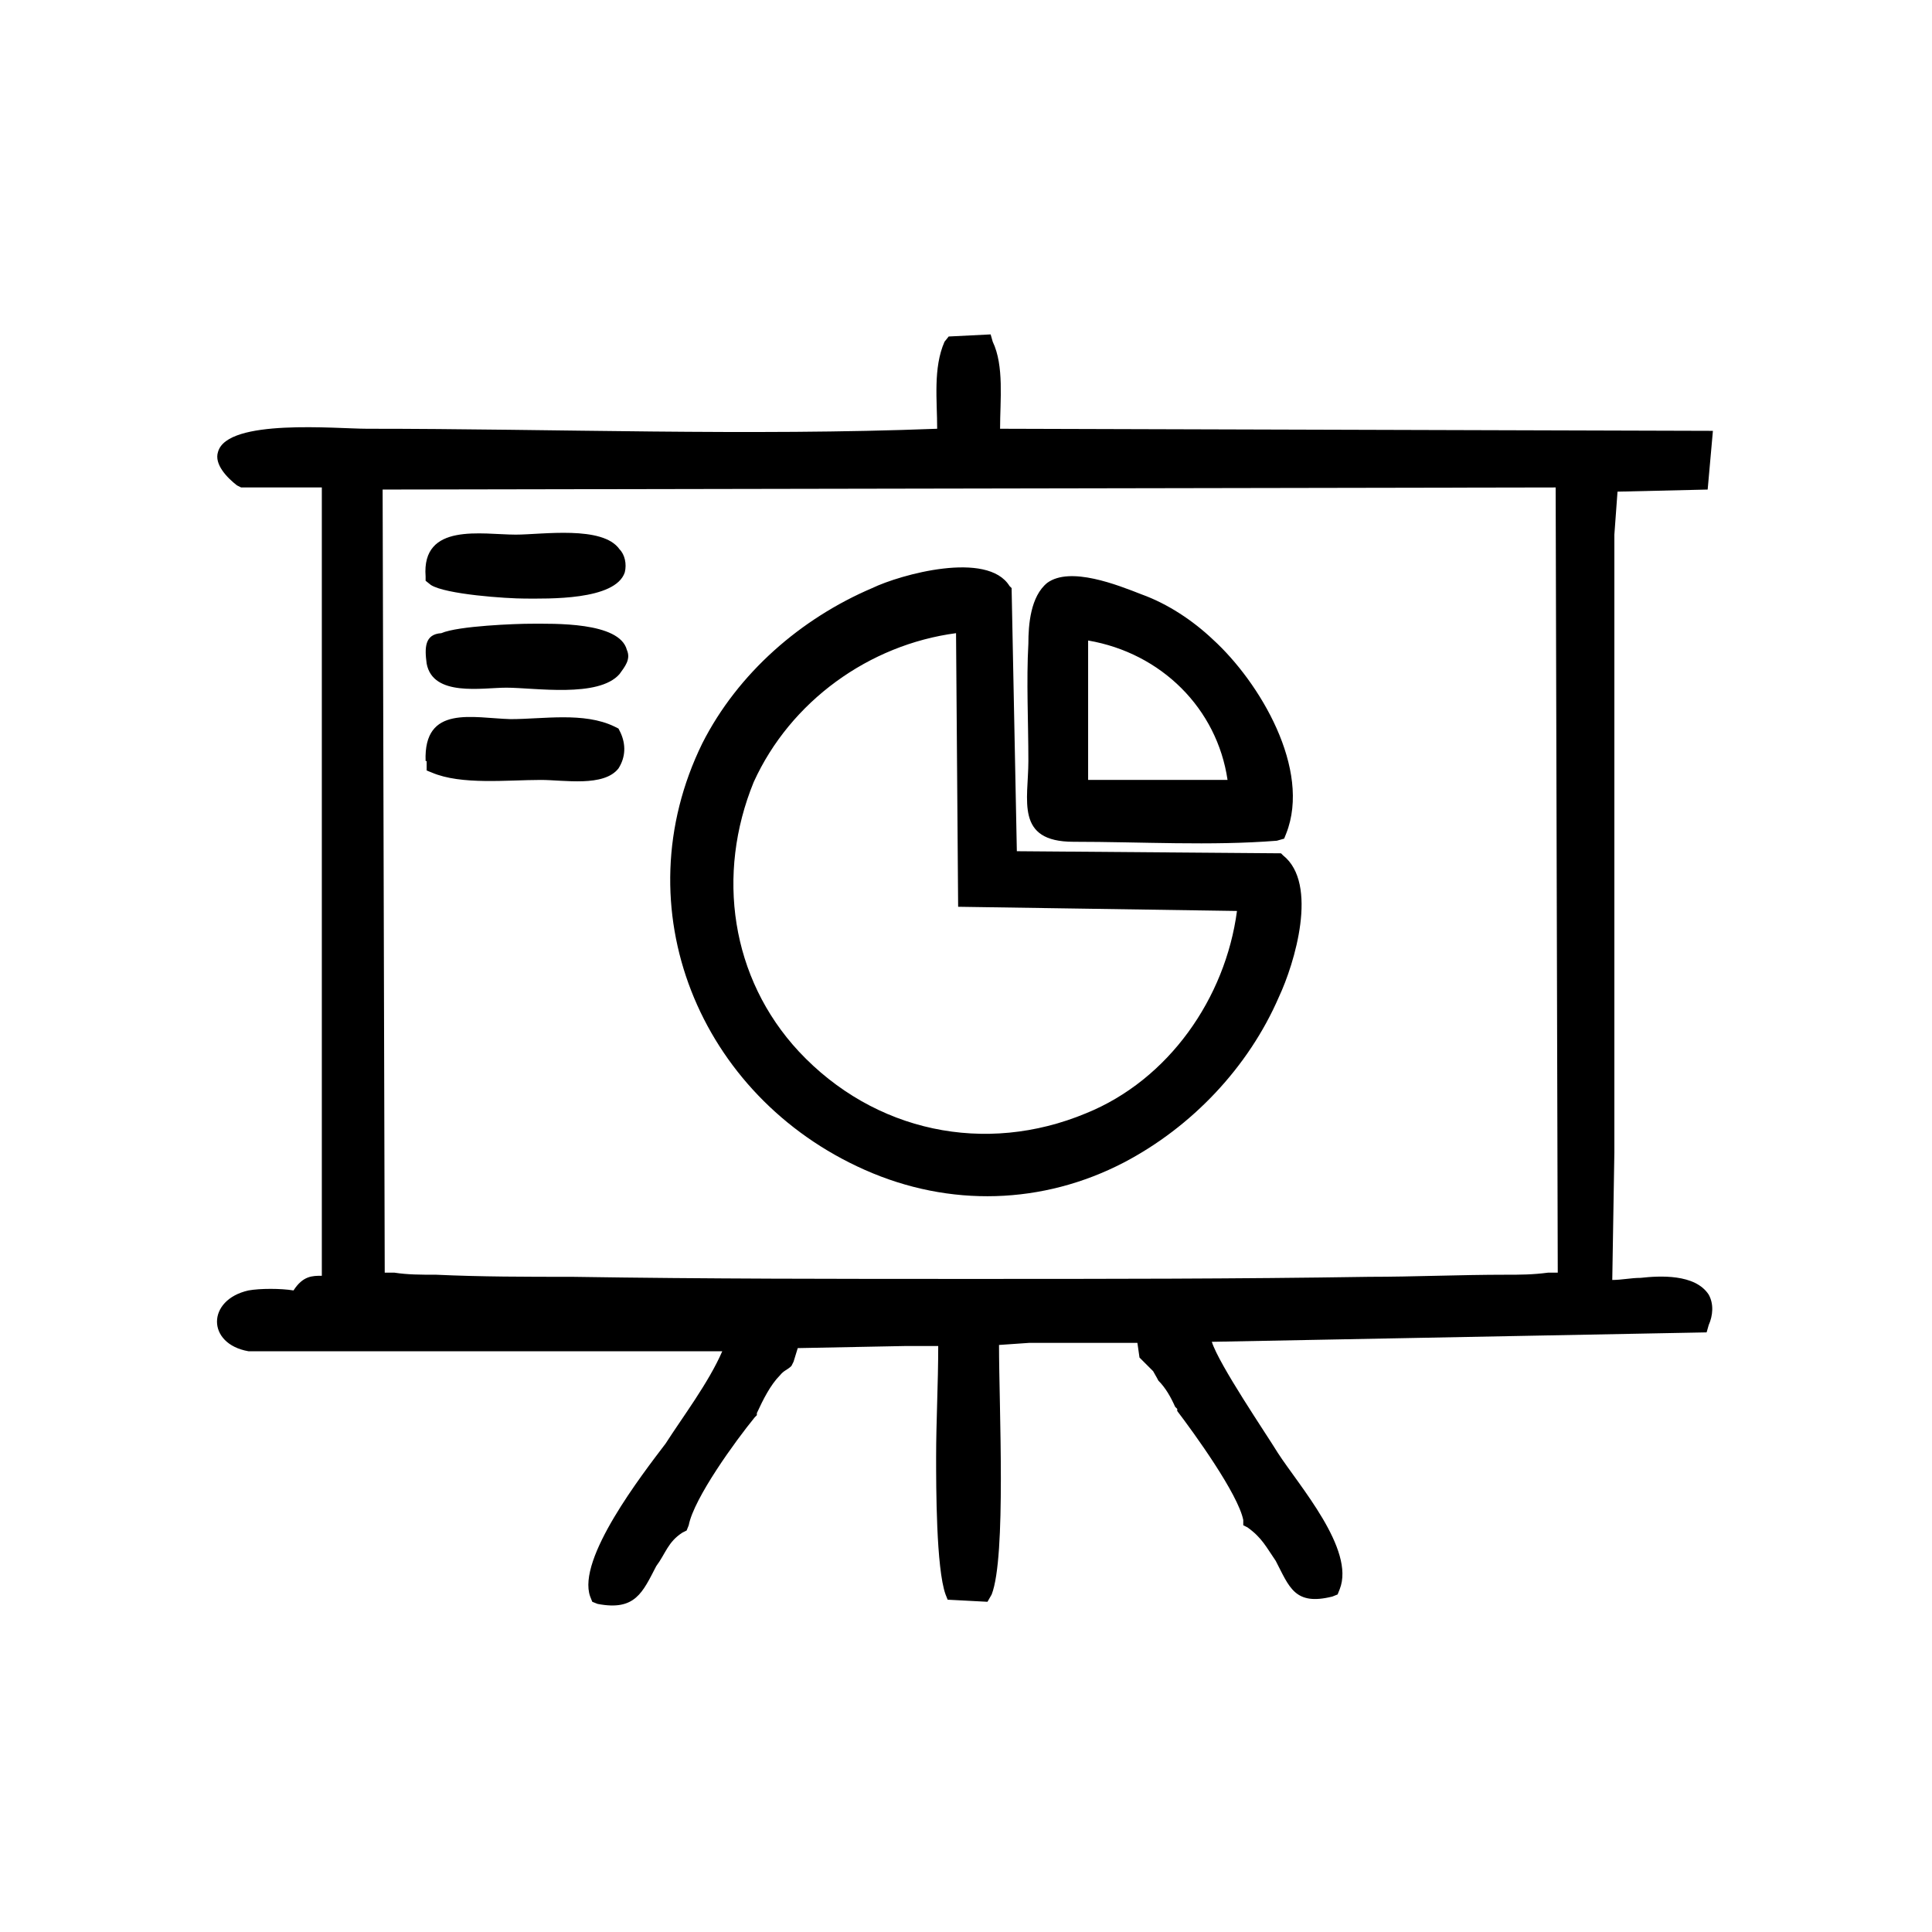 <?xml version="1.0" encoding="utf-8"?>
<!-- Generator: Adobe Illustrator 23.0.3, SVG Export Plug-In . SVG Version: 6.00 Build 0)  -->
<svg version="1.1" id="Layer_1" xmlns="http://www.w3.org/2000/svg" xmlns:xlink="http://www.w3.org/1999/xlink" x="0px" y="0px"
	 viewBox="0 0 184.3 184.3" style="enable-background:new 0 0 184.3 184.3;" xml:space="preserve">
<g id="Layer_x0020_1">
	<path d="M30.7,121.7V109V97.8V85.9V74.2V62.3V50.6v-4.1H23l-0.4-0.2c-0.9-0.7-2.2-2-1.8-3.2c0.9-3.2,11.3-2.2,14.2-2.2
		c18,0,36.4,0.7,54.4,0c0-2.7-0.4-5.8,0.7-8.3l0.4-0.5l4-0.2l0.2,0.7c1.1,2.3,0.7,5.6,0.7,8.3l68,0.2l-0.5,5.6l-8.6,0.2L154,51v11.7
		v11.9v11.7v11.9v11.7l-0.2,12.2c0.9,0,1.8-0.2,2.7-0.2c1.8-0.2,5.2-0.4,6.5,1.6c0.5,0.9,0.4,2,0,2.9l-0.2,0.7l-47.2,0.9
		c0.7,2.2,5.2,8.8,6.3,10.6c2,3.1,7.4,9.2,5.9,13l-0.2,0.5l-0.5,0.2c-3.6,0.9-4.1-0.9-5.4-3.4c-0.9-1.3-1.3-2.2-2.7-3.2l-0.4-0.2
		V145c-0.5-2.5-4.7-8.3-6.3-10.4v-0.2l-0.2-0.2c-0.4-0.9-0.9-1.8-1.6-2.5c-0.2-0.4-0.4-0.7-0.5-0.9c-0.4-0.4-0.5-0.5-0.9-0.9
		l-0.4-0.4l-0.2-1.4H98.2l-2.9,0.2c0,5.9,0.7,20.2-0.7,23.8l-0.4,0.7l-3.8-0.2l-0.2-0.5c-0.9-2.5-0.9-10.3-0.9-13.1
		c0-3.4,0.2-7,0.2-10.6h-3.1l-10.3,0.2l-0.4,1.3l-0.2,0.4c-0.4,0.4-0.7,0.4-1.1,0.9c-0.9,0.9-1.6,2.3-2.2,3.6v0.2l-0.2,0.2
		c-1.8,2.2-5.8,7.7-6.3,10.3l-0.2,0.5l-0.4,0.2c-1.4,0.9-1.6,2-2.5,3.2c-1.3,2.5-2,4.3-5.6,3.6l-0.5-0.2l-0.2-0.5
		c-1.3-3.6,5-11.7,7.2-14.6c1.6-2.5,4.1-5.8,5.4-8.8H23.9h-0.2c-4-0.7-4-4.9,0-5.8c1.1-0.2,3.1-0.2,4.3,0
		C28.9,121.7,29.8,121.7,30.7,121.7z M36.5,46.7l0.2,74.7c0.4,0,0.5,0,0.9,0c1.3,0.2,2.5,0.2,4,0.2c4.3,0.2,8.6,0.2,13,0.2
		c12.8,0.2,25.4,0.2,38,0.2c12.8,0,25.4,0,38-0.2c4.3,0,8.6-0.2,13.1-0.2c1.3,0,2.5,0,4-0.2c0.2,0,0.5,0,0.9,0l-0.2-74.9L36.5,46.7z
		 M40.6,55c-0.4-5.2,5.4-4,8.6-4c2.5,0,8.3-0.9,9.9,1.4c0.5,0.5,0.7,1.4,0.5,2.2c-0.9,2.7-7.4,2.5-9.5,2.5c-1.8,0-7.6-0.4-9-1.3
		l-0.5-0.4C40.6,55.5,40.6,55,40.6,55z M40.6,72.6c-0.2-5.4,4.5-4.1,8.1-4c3.1,0,7-0.7,9.9,0.7l0.4,0.2l0.2,0.4
		c0.5,1.1,0.5,2.3-0.2,3.4c-1.4,1.8-5.2,1.1-7.4,1.1c-3.2,0-7.6,0.5-10.4-0.7l-0.5-0.2V72.6z M42.1,60.4c1.6-0.7,7.2-0.9,8.5-0.9
		c2.2,0,8.5-0.2,9.2,2.5c0.4,0.9-0.2,1.6-0.7,2.3c-2,2.3-8.1,1.3-10.8,1.3c-2.3,0-7,0.9-7.6-2.3C40.5,61.8,40.5,60.5,42.1,60.4z
		 M102.4,80.3c-5.6,0-4.3-4-4.3-7.7c0-3.8-0.2-7.6,0-11.2c0-1.8,0.2-4.5,1.8-5.8c2.2-1.6,6.7,0.2,9,1.1c2.5,0.9,4.9,2.5,6.8,4.3
		c4.5,4.1,9.4,12.4,7,18.5l-0.2,0.5l-0.7,0.2C115.5,80.7,108.9,80.3,102.4,80.3z M97,81.2l25.2,0.2l0.2,0.2
		c3.4,2.7,1.1,10.3-0.4,13.5c-2.9,6.7-8.3,12.4-14.8,15.8c-7.7,4-16.6,4.3-24.7,0.7c-15.8-7-23.2-25-15.5-40.7
		c3.4-6.7,9.4-11.9,16.2-14.8c2.7-1.3,11-3.6,13.1-0.2l0.2,0.2L97,81.2z M103.8,61.1v13.3h13.3C116.1,67.6,110.8,62.3,103.8,61.1z
		 M91.2,60.4c-8.3,1.1-15.8,6.5-19.3,14.2c-3.6,8.8-2.2,18.7,4.3,25.7c7.2,7.7,17.8,9.9,27.4,5.9c7.9-3.2,13.3-11,14.4-19.3
		l-26.6-0.4L91.2,60.4z"/>
</g>
</svg>
